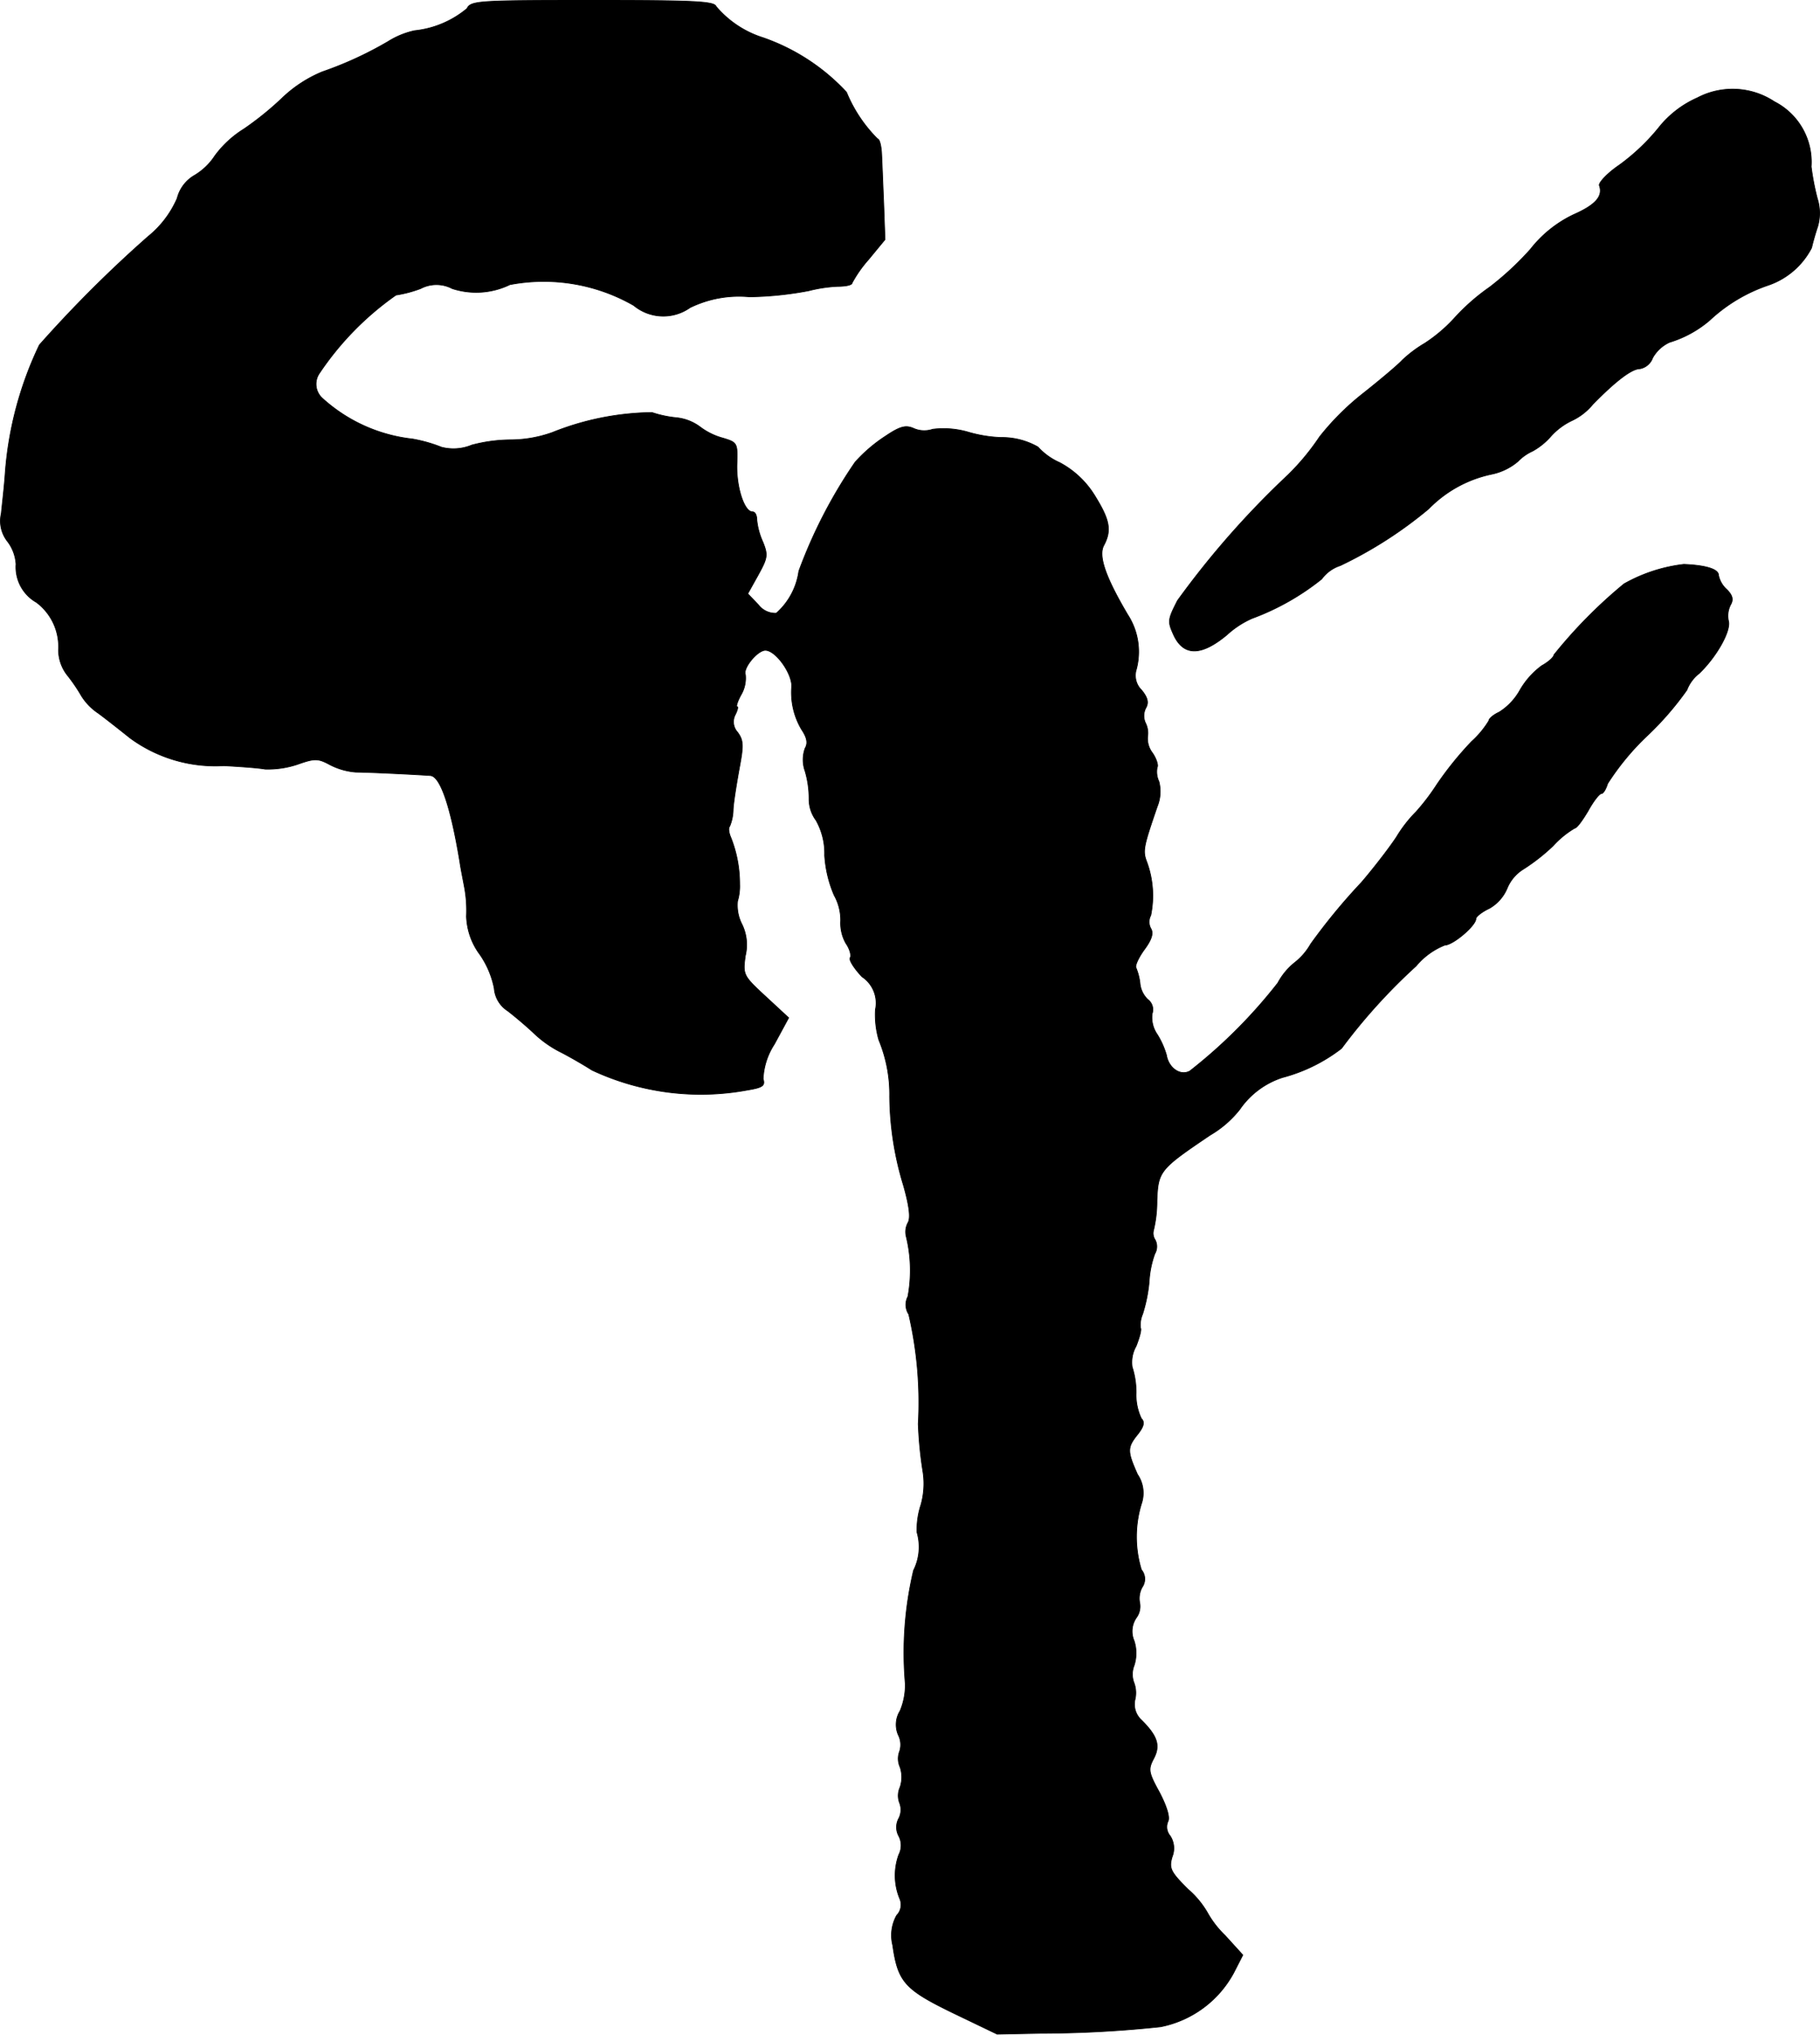 <?xml version="1.0" encoding="UTF-8"?>
<svg xmlns="http://www.w3.org/2000/svg"
     version="1.1"
     width="8.977mm"
     height="10.031mm"
     viewBox="0 0 25.445 28.435">
   <defs>
      <style type="text/css"><![CDATA[
      .a {
        stroke: #000;
        stroke-linecap: round;
        stroke-linejoin: round;
        stroke-width: 0.01px;
      }
    ]]></style>
   </defs>
   <path class="a"
         d="M6.528.12A1.363,1.363,0,0,1,5.795.429,1.159,1.159,0,0,0,5.426.58a5.124,5.124,0,0,1-.921.424,1.813,1.813,0,0,0-.545.351,4.345,4.345,0,0,1-.551.448,1.455,1.455,0,0,0-.406.375.872.872,0,0,1-.285.273.518.518,0,0,0-.242.321,1.402,1.402,0,0,1-.406.533A17.389,17.389,0,0,0,.55,4.82,4.989,4.989,0,0,0,.072,6.607c-.012.182-.042.436-.055.569A.46.46,0,0,0,.102,7.564a.584.584,0,0,1,.121.321.566.566,0,0,0,.285.533.776.776,0,0,1,.309.666.574.574,0,0,0,.127.357,2.393,2.393,0,0,1,.194.285.801.801,0,0,0,.236.242c.091.067.291.224.442.345a2.013,2.013,0,0,0,1.314.388c.218.012.478.03.575.048a1.308,1.308,0,0,0,.454-.067c.242-.085.285-.085.454.006a.944.944,0,0,0,.363.103c.176,0,.89.036,1.042.048.139.012.285.442.412,1.217.012.085.042.23.061.333a1.783,1.783,0,0,1,.03.418.946.946,0,0,0,.188.533,1.259,1.259,0,0,1,.2.472.412.412,0,0,0,.188.315c.103.079.267.218.363.309a1.558,1.558,0,0,0,.363.26c.097.048.303.164.454.26a3.587,3.587,0,0,0,2.168.279c.218-.036.254-.061.224-.157a.968.968,0,0,1,.157-.485l.2-.369-.321-.297c-.315-.291-.321-.303-.285-.569a.651.651,0,0,0-.048-.442.582.582,0,0,1-.061-.321.719.719,0,0,0,.03-.236,1.758,1.758,0,0,0-.121-.648c-.03-.067-.042-.139-.018-.164a.635.635,0,0,0,.048-.236c.006-.109.048-.363.085-.569.061-.321.061-.394-.024-.509a.215.215,0,0,1-.03-.248c.03-.061.042-.109.024-.109s.006-.079.061-.176a.46.46,0,0,0,.055-.273c-.036-.091.17-.339.279-.339.139,0,.363.303.369.497a1.013,1.013,0,0,0,.139.612c.073.109.091.188.048.26a.471.471,0,0,0,0,.321,1.365,1.365,0,0,1,.055.394.492.492,0,0,0,.097.291.939.939,0,0,1,.121.491,1.668,1.668,0,0,0,.133.557.713.713,0,0,1,.091.357.576.576,0,0,0,.073.315c.055.079.079.17.061.2-.024.03.055.151.164.267a.442.442,0,0,1,.188.46,1.256,1.256,0,0,0,.048.424,1.99,1.99,0,0,1,.151.793,4.366,4.366,0,0,0,.194,1.242c.079.279.103.454.061.521a.268.268,0,0,0-.024.188,2.004,2.004,0,0,1,.024.842.245.245,0,0,0,.012.248,5.454,5.454,0,0,1,.133,1.532,5.483,5.483,0,0,0,.067.678,1.091,1.091,0,0,1-.03.454,1.115,1.115,0,0,0-.055.382.73.73,0,0,1-.048.533,4.993,4.993,0,0,0-.115,1.587.94.94,0,0,1-.073.376.362.362,0,0,0-.024.339.299.299,0,0,1,.018.224.288.288,0,0,0,.006.224.439.439,0,0,1,0,.279.288.288,0,0,0-.006.224.264.264,0,0,1-.012.212.257.257,0,0,0,0,.248.281.281,0,0,1,0,.26.849.849,0,0,0,.012.612.212.212,0,0,1-.042.236.572.572,0,0,0-.055.418c.073.515.17.618.842.945l.618.297.606-.012a16.055,16.055,0,0,0,1.678-.091A1.489,1.489,0,0,0,17.249,27.57l.127-.248L17.128,27.049a1.361,1.361,0,0,1-.248-.321,1.275,1.275,0,0,0-.273-.327c-.242-.242-.267-.291-.218-.454a.316.316,0,0,0-.03-.291.192.192,0,0,1-.03-.2c.03-.055-.012-.2-.115-.4-.157-.285-.164-.327-.085-.478.097-.182.055-.315-.17-.539a.298.298,0,0,1-.091-.285.406.406,0,0,0-.018-.248.335.335,0,0,1,.006-.23.558.558,0,0,0,0-.345.334.334,0,0,1,.03-.321.267.267,0,0,0,.048-.212.323.323,0,0,1,.036-.218.2.2,0,0,0-.012-.242,1.576,1.576,0,0,1,0-.921.461.461,0,0,0-.055-.412c-.145-.327-.145-.376.006-.563.085-.109.097-.17.048-.218a.769.769,0,0,1-.073-.357,1.153,1.153,0,0,0-.055-.363.456.456,0,0,1,.055-.291c.048-.121.079-.236.061-.254a.388.388,0,0,1,.03-.194,2.141,2.141,0,0,0,.091-.448,1.374,1.374,0,0,1,.079-.394.201.201,0,0,0,.006-.194.166.166,0,0,1-.024-.133,1.711,1.711,0,0,0,.048-.418c.018-.412.036-.436.745-.915a1.466,1.466,0,0,0,.412-.357,1.157,1.157,0,0,1,.6-.448,2.311,2.311,0,0,0,.824-.406A8.065,8.065,0,0,1,19.799,13.5a1.005,1.005,0,0,1,.4-.291c.115,0,.436-.273.436-.369,0-.03.085-.097.188-.145a.582.582,0,0,0,.248-.279.568.568,0,0,1,.224-.267A2.69,2.69,0,0,0,21.713,11.822a1.31,1.31,0,0,1,.303-.248c.03,0,.109-.109.188-.242.073-.133.157-.242.188-.242.024,0,.061-.061.085-.139a3.572,3.572,0,0,1,.563-.678,4.279,4.279,0,0,0,.545-.63.531.531,0,0,1,.17-.23c.242-.23.448-.594.412-.733a.338.338,0,0,1,.03-.23c.042-.073.024-.133-.055-.212a.365.365,0,0,1-.115-.2c0-.085-.182-.139-.485-.151a2.217,2.217,0,0,0-.836.273,6.783,6.783,0,0,0-.981.993c0,.03-.073.097-.17.151a1.119,1.119,0,0,0-.303.339.849.849,0,0,1-.291.309c-.079.036-.145.091-.145.121a1.309,1.309,0,0,1-.242.291,4.727,4.727,0,0,0-.485.6,3.048,3.048,0,0,1-.291.382,1.845,1.845,0,0,0-.273.351c-.121.182-.345.466-.491.636a8.432,8.432,0,0,0-.709.86.883.883,0,0,1-.224.26.915.915,0,0,0-.236.285,7.145,7.145,0,0,1-1.23,1.23c-.133.073-.297-.042-.327-.224a1.148,1.148,0,0,0-.127-.285.419.419,0,0,1-.073-.291.176.176,0,0,0-.061-.2.359.359,0,0,1-.109-.23.8.8,0,0,0-.055-.212c-.018-.03.036-.145.115-.254.103-.139.133-.23.091-.297a.192.192,0,0,1,0-.182,1.367,1.367,0,0,0-.055-.745c-.061-.157-.048-.212.145-.775a.555.555,0,0,0,.024-.351.315.315,0,0,1-.024-.2c.018-.024-.012-.121-.067-.2a.329.329,0,0,1-.067-.23.314.314,0,0,0-.03-.188.238.238,0,0,1,.006-.212c.042-.073.024-.145-.061-.248a.285.285,0,0,1-.079-.267.952.952,0,0,0-.115-.787c-.315-.533-.412-.824-.333-.969.109-.206.085-.351-.121-.684a1.281,1.281,0,0,0-.497-.472.897.897,0,0,1-.303-.218,1.017,1.017,0,0,0-.521-.133,1.889,1.889,0,0,1-.448-.073,1.23,1.23,0,0,0-.503-.042.367.367,0,0,1-.267-.012c-.109-.048-.188-.03-.394.109a2.116,2.116,0,0,0-.424.363A6.875,6.875,0,0,0,11.168,7.982a.96.96,0,0,1-.315.588.296.296,0,0,1-.248-.115l-.151-.158.145-.26c.133-.242.139-.279.067-.46a.996.996,0,0,1-.085-.309c0-.067-.024-.115-.061-.115-.115,0-.224-.339-.218-.654.012-.309.006-.315-.194-.376a.934.934,0,0,1-.321-.157A.664.664,0,0,0,9.46,5.838a1.559,1.559,0,0,1-.345-.073,3.857,3.857,0,0,0-1.393.279,1.752,1.752,0,0,1-.575.103,2.156,2.156,0,0,0-.551.073.667.667,0,0,1-.424.03,2.052,2.052,0,0,0-.406-.115,2.237,2.237,0,0,1-1.266-.575.267.267,0,0,1-.042-.333A4.162,4.162,0,0,1,5.535,4.124a1.728,1.728,0,0,0,.345-.091.474.474,0,0,1,.442,0A1.082,1.082,0,0,0,7.128,3.978a2.53,2.53,0,0,1,1.732.291.647.647,0,0,0,.787.03,1.559,1.559,0,0,1,.83-.151,4.762,4.762,0,0,0,.83-.085,1.997,1.997,0,0,1,.406-.061c.109,0,.2-.018.2-.048a1.729,1.729,0,0,1,.23-.327l.23-.279-.018-.503c-.012-.279-.024-.6-.03-.709-.006-.103-.03-.194-.055-.194a1.994,1.994,0,0,1-.436-.654A2.88,2.88,0,0,0,10.665.526,1.416,1.416,0,0,1,10.011.09C9.987.017,9.69.005,8.285.005,6.68.005,6.583.011,6.528.12Z"/>
   <path class="a"
         d="M23.73,1.368a1.423,1.423,0,0,0-.545.424,2.914,2.914,0,0,1-.545.515c-.17.115-.291.248-.279.285.055.151-.055.273-.357.406a1.684,1.684,0,0,0-.606.485,4.134,4.134,0,0,1-.575.533,2.924,2.924,0,0,0-.478.418,2.146,2.146,0,0,1-.424.363,1.751,1.751,0,0,0-.315.236c-.048.055-.297.267-.557.472a3.645,3.645,0,0,0-.6.6,3.339,3.339,0,0,1-.442.533,12.276,12.276,0,0,0-1.545,1.756c-.139.273-.139.291-.048.491.139.285.382.285.739-.012a1.282,1.282,0,0,1,.351-.23,3.482,3.482,0,0,0,.975-.551.522.522,0,0,1,.26-.188,5.841,5.841,0,0,0,1.236-.793A1.722,1.722,0,0,1,20.865,6.625a.825.825,0,0,0,.357-.176.669.669,0,0,1,.206-.145.96.96,0,0,0,.26-.212.933.933,0,0,1,.285-.212A.841.841,0,0,0,22.27,5.65c.327-.333.545-.497.66-.497a.236.236,0,0,0,.176-.151.516.516,0,0,1,.236-.218,1.559,1.559,0,0,0,.563-.309,2.257,2.257,0,0,1,.824-.491,1.071,1.071,0,0,0,.6-.521c.012-.055.048-.188.085-.297a.672.672,0,0,0-.006-.394,3.6,3.6,0,0,1-.085-.442.947.947,0,0,0-.515-.909A1.059,1.059,0,0,0,23.73,1.368Z"/>
</svg>
